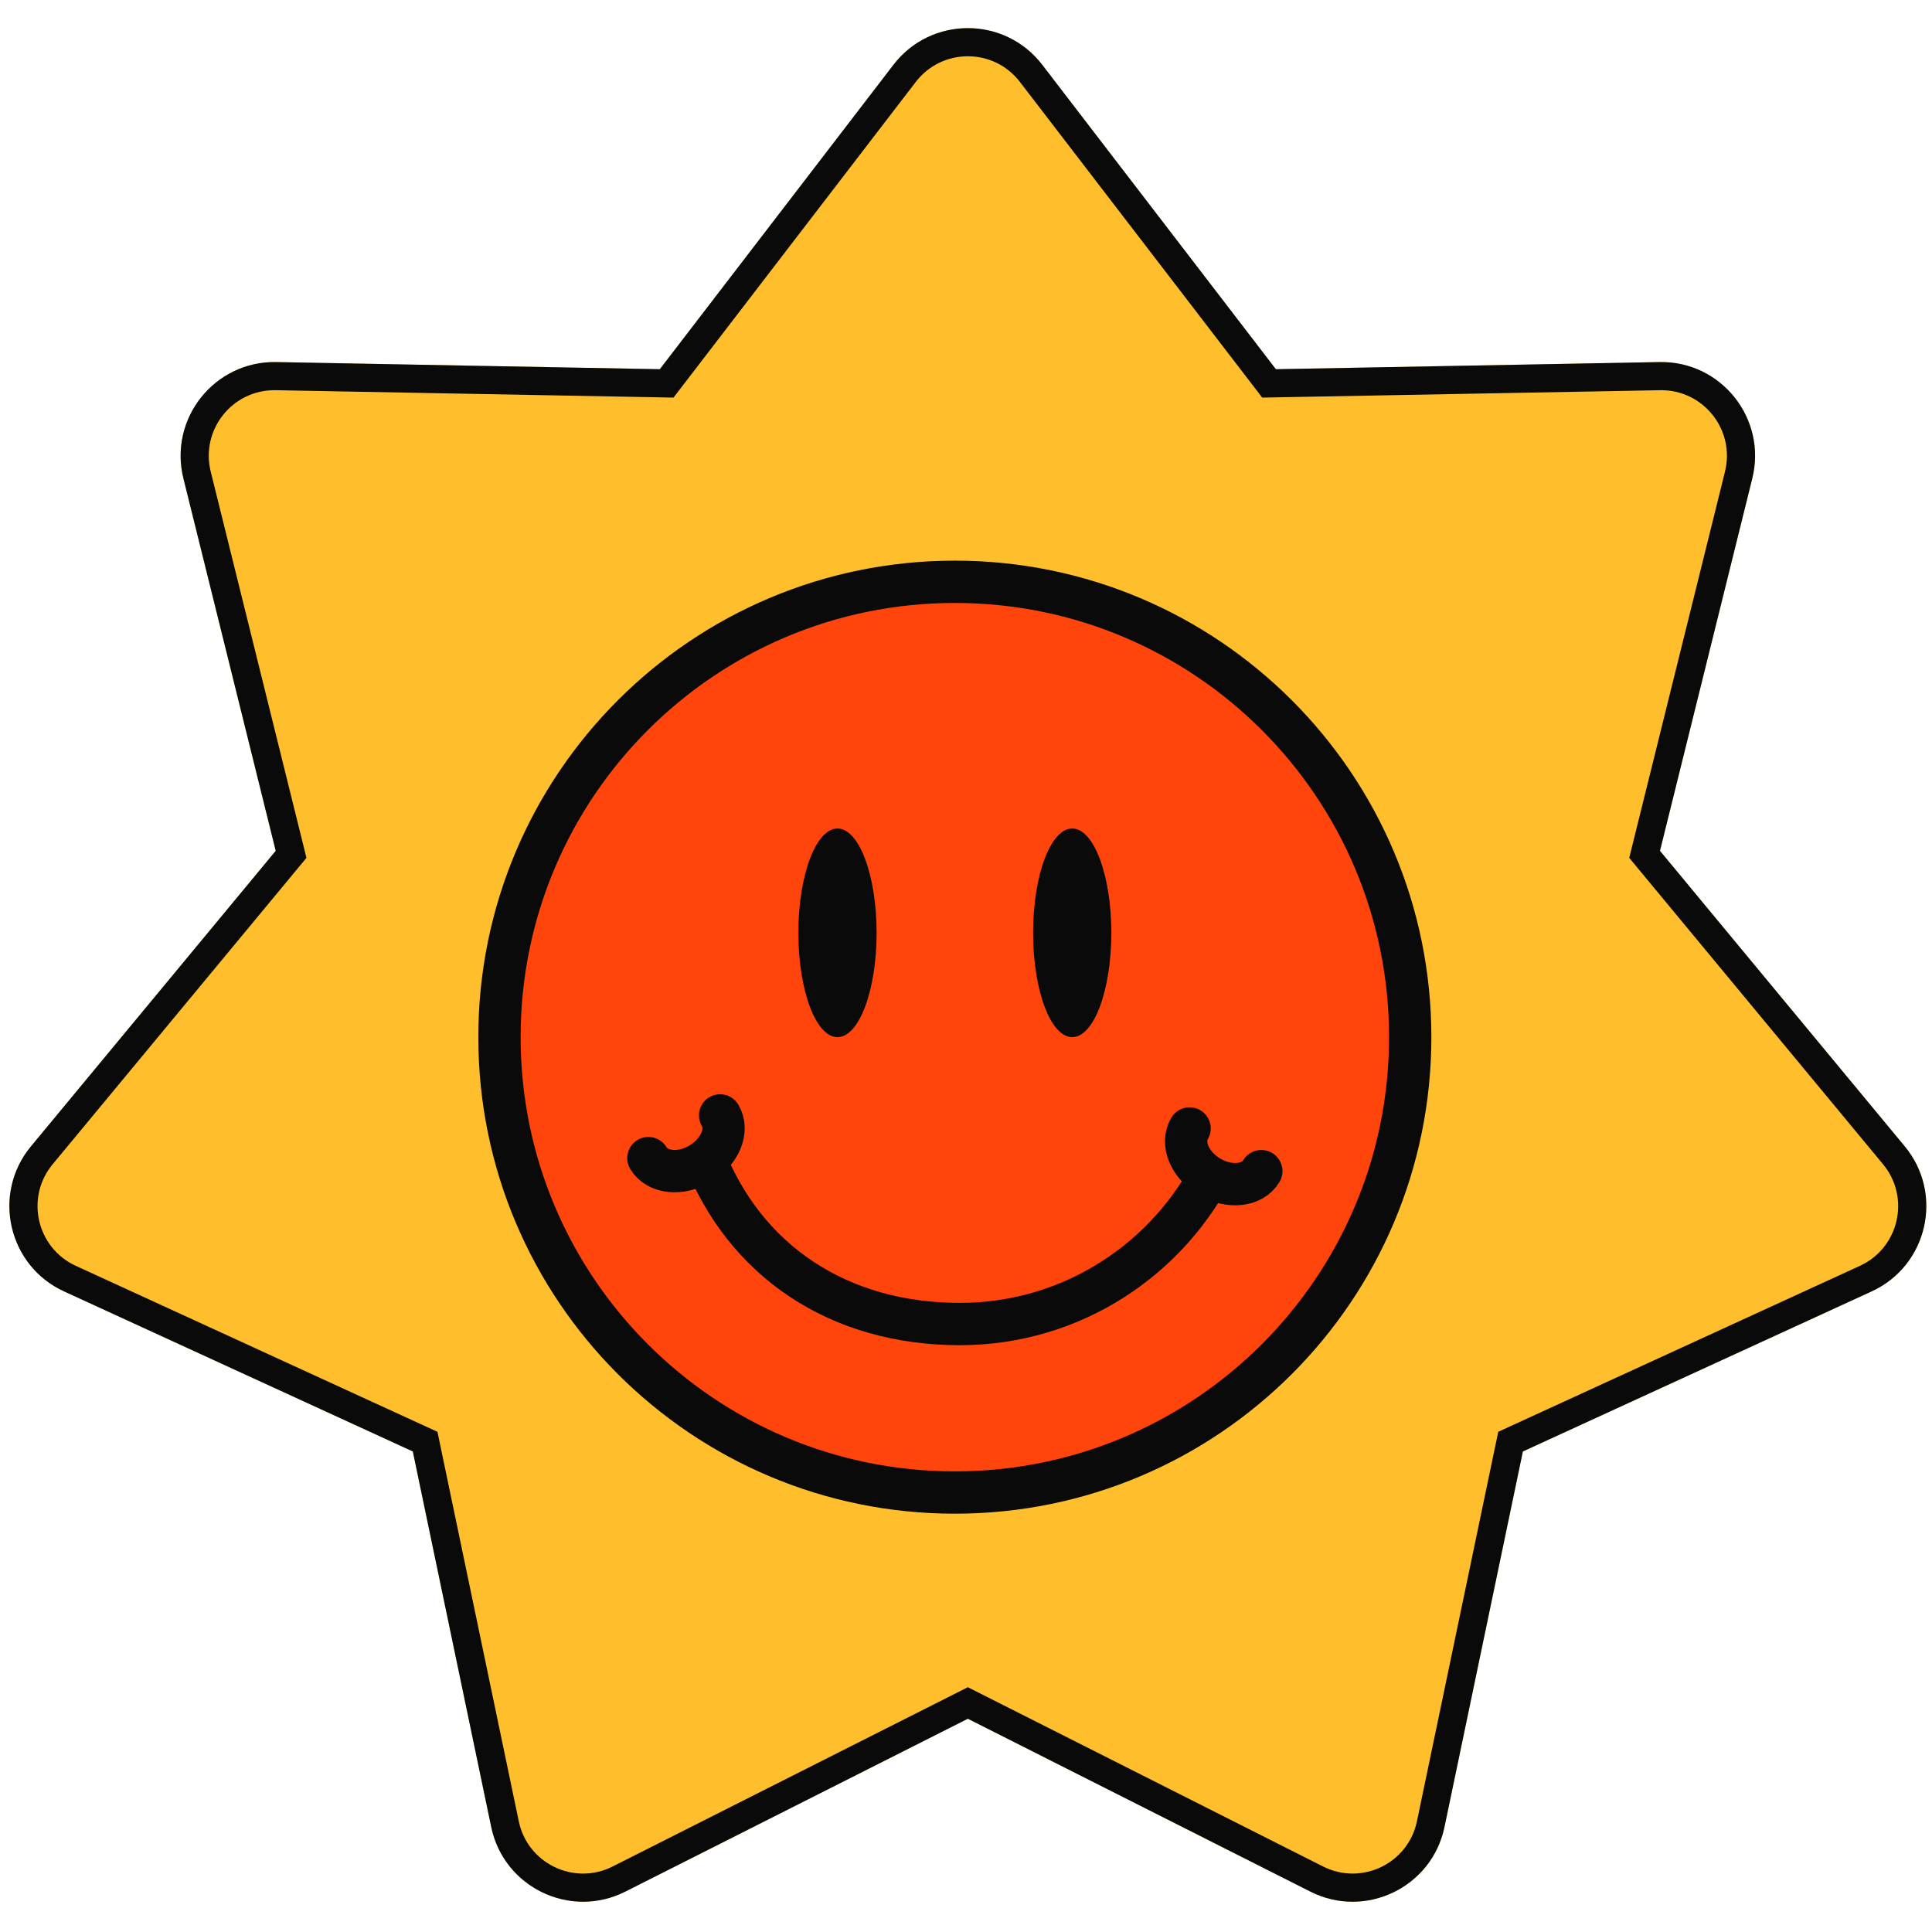 <svg width="137" height="137" viewBox="0 0 137 137" fill="none" xmlns="http://www.w3.org/2000/svg">
<path d="M63.355 4.596C66.017 1.128 71.245 1.128 73.907 4.596L90.473 26.181L117.678 25.675C122.049 25.594 125.308 29.681 124.256 33.925L117.71 60.334L135.067 81.288C137.856 84.655 136.693 89.752 132.719 91.575L107.989 102.924L102.429 129.558C101.535 133.838 96.825 136.106 92.922 134.136L68.631 121.877L44.34 134.136C40.437 136.106 35.727 133.838 34.834 129.558L29.273 102.924L4.544 91.575C0.57 89.752 -0.593 84.655 2.196 81.288L19.552 60.334L13.006 33.925C11.954 29.681 15.213 25.594 19.585 25.675L46.789 26.181L63.355 4.596Z" fill="#FFBF2D"/>
<path fill-rule="evenodd" clip-rule="evenodd" d="M89.504 28.194L72.324 5.811C70.461 3.383 66.802 3.383 64.938 5.811L47.759 28.194L19.548 27.67C16.488 27.613 14.206 30.474 14.943 33.445L21.731 60.832L3.732 82.561C1.78 84.918 2.594 88.485 5.376 89.762L31.02 101.53L36.787 129.15C37.412 132.146 40.709 133.734 43.441 132.355L68.631 119.642L93.821 132.355C96.553 133.734 99.85 132.146 100.476 129.15L106.242 101.53L131.886 89.762C134.668 88.485 135.482 84.918 133.53 82.561L115.531 60.832L122.32 33.445C123.056 30.474 120.775 27.613 117.715 27.67L89.504 28.194ZM46.789 26.181L19.585 25.675C15.213 25.594 11.954 29.681 13.006 33.925L19.552 60.334L2.196 81.288C-0.593 84.655 0.57 89.752 4.544 91.575L29.273 102.924L34.834 129.558C35.727 133.838 40.437 136.106 44.34 134.136L68.631 121.877L92.922 134.136C96.825 136.106 101.535 133.838 102.429 129.558L107.989 102.924L132.719 91.575C136.693 89.752 137.856 84.655 135.067 81.288L117.71 60.334L124.256 33.925C125.308 29.681 122.049 25.594 117.678 25.675L90.473 26.181L73.907 4.596C71.245 1.128 66.017 1.128 63.355 4.596L46.789 26.181Z" fill="#0A0A0A"/>
<path d="M67.709 105.837C85.542 105.837 99.999 91.38 99.999 73.547C99.999 55.713 85.542 41.256 67.709 41.256C49.875 41.256 35.418 55.713 35.418 73.547C35.418 91.38 49.875 105.837 67.709 105.837Z" fill="#FF450B" stroke="#0A0A0A" stroke-width="3"/>
<path d="M76.032 73.546C77.564 73.546 78.806 70.234 78.806 66.148C78.806 62.063 77.564 58.751 76.032 58.751C74.5 58.751 73.258 62.063 73.258 66.148C73.258 70.234 74.5 73.546 76.032 73.546Z" fill="#0A0A0A"/>
<path d="M59.387 73.546C60.919 73.546 62.161 70.234 62.161 66.148C62.161 62.063 60.919 58.751 59.387 58.751C57.855 58.751 56.613 62.063 56.613 66.148C56.613 70.234 57.855 73.546 59.387 73.546Z" fill="#0A0A0A"/>
<path d="M86.202 82.562C82.914 89.271 76.026 93.889 68.062 93.889C59.471 93.889 52.791 89.424 49.872 81.852" stroke="#0A0A0A" stroke-width="3"/>
<path d="M89.441 83.047C88.813 84.102 87.165 84.28 85.76 83.443C84.355 82.607 83.725 81.074 84.354 80.019" stroke="#0A0A0A" stroke-width="3" stroke-linecap="round"/>
<path d="M45.977 82.123C46.605 83.177 48.253 83.355 49.657 82.519C51.062 81.682 51.692 80.149 51.064 79.094" stroke="#0A0A0A" stroke-width="3" stroke-linecap="round"/>
</svg>
